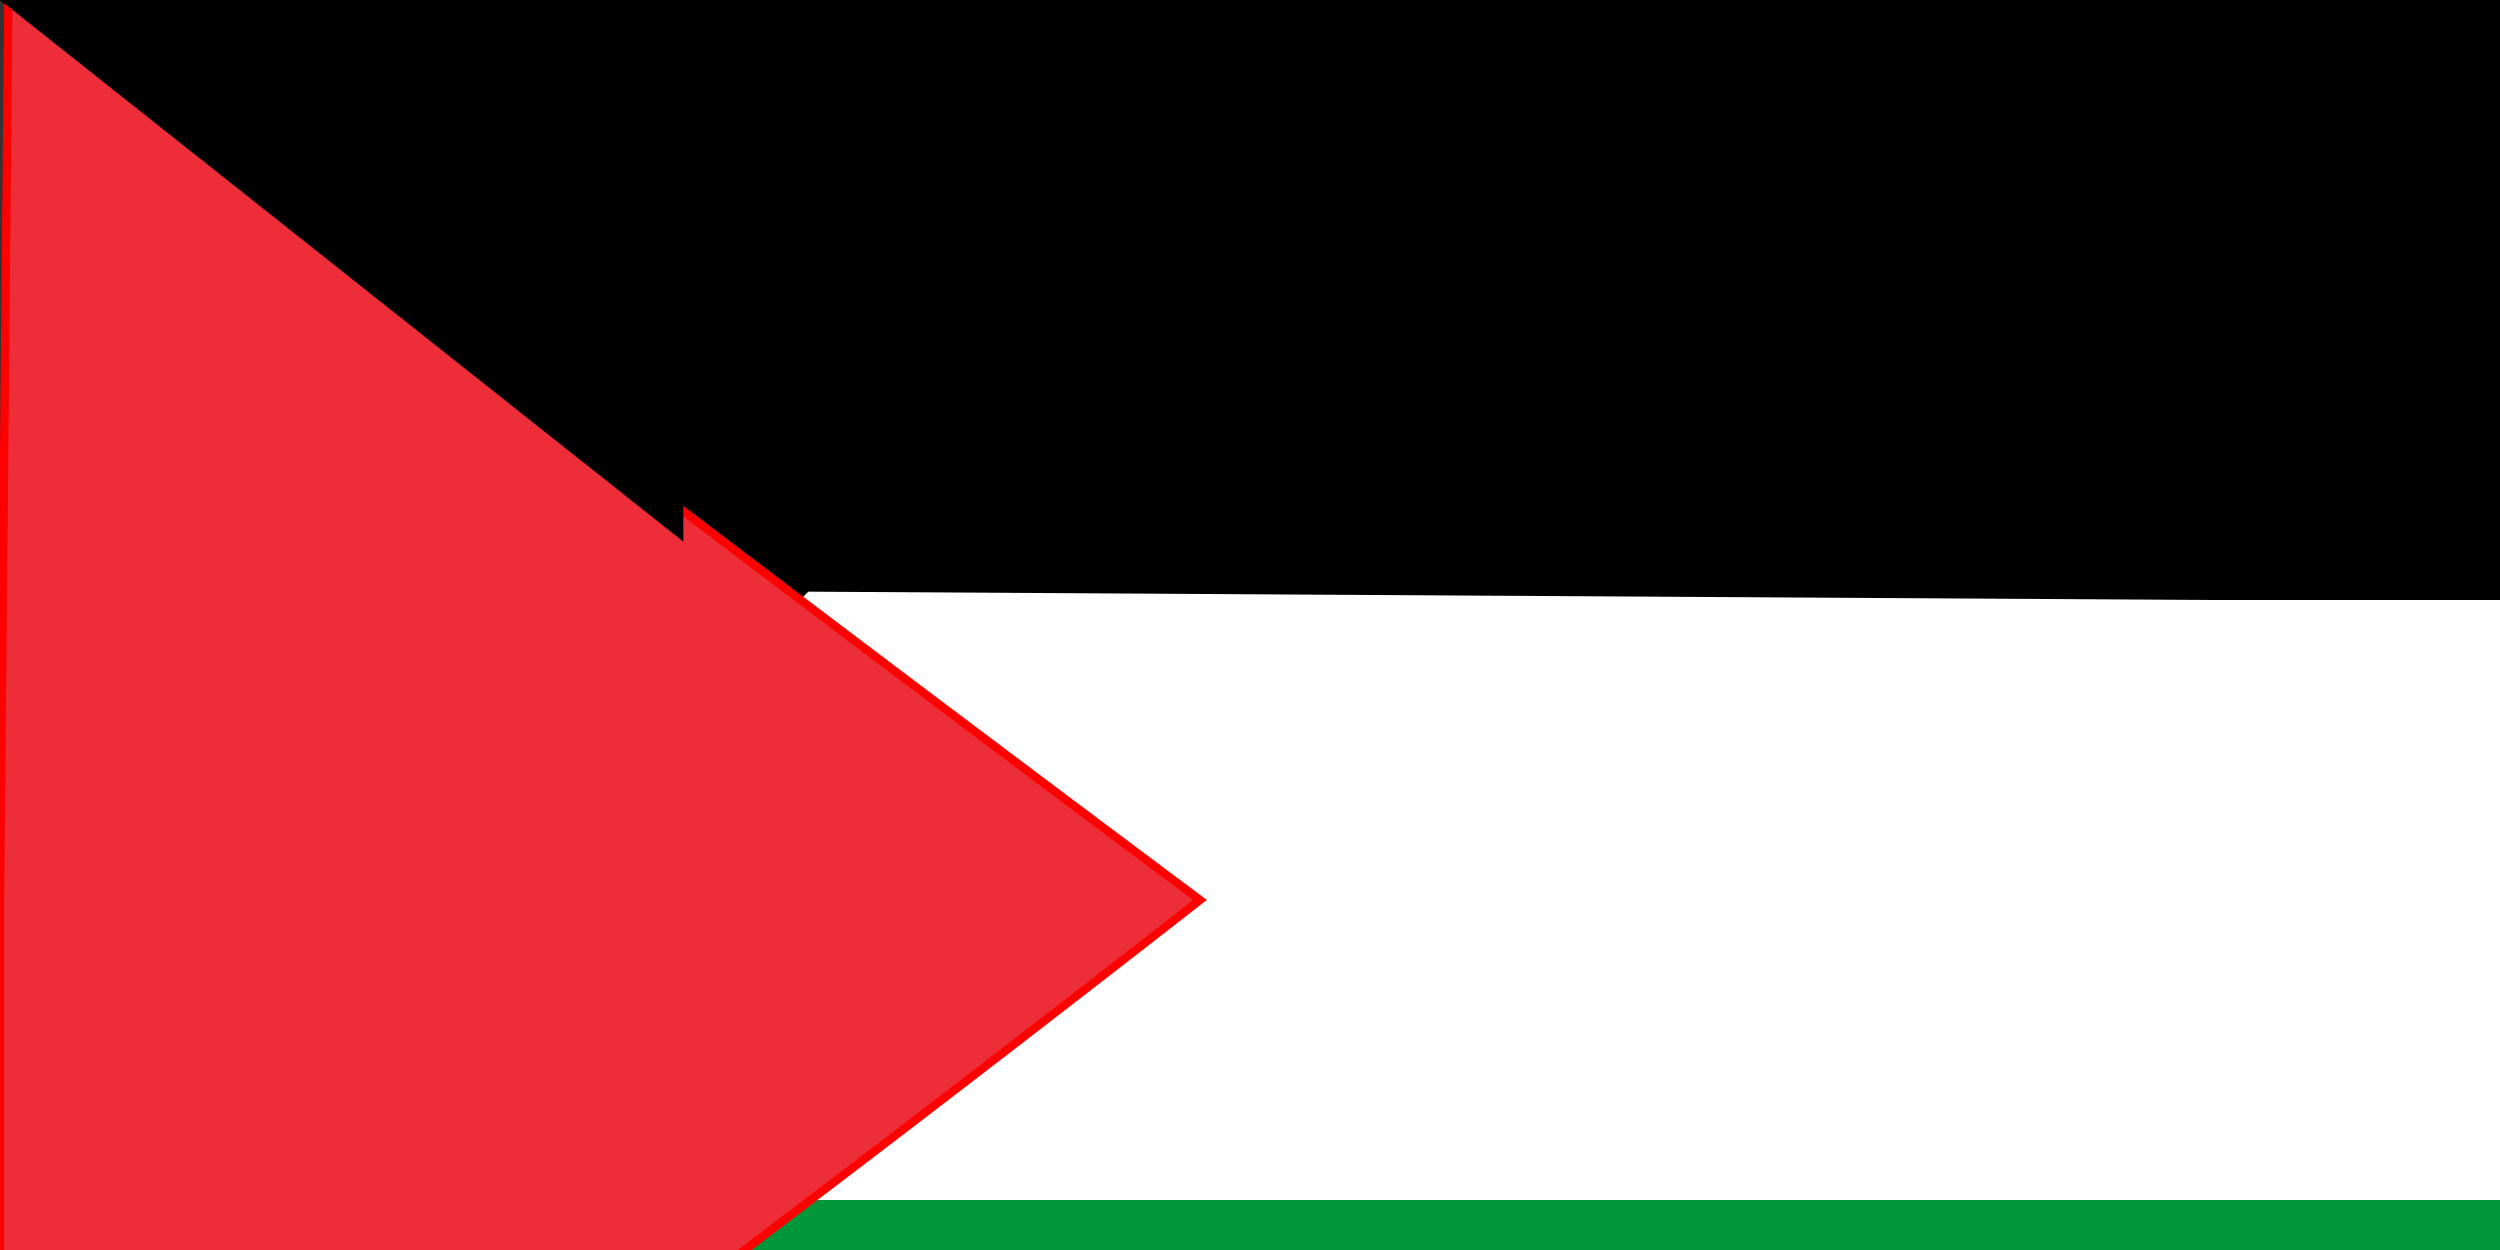 <svg xmlns="http://www.w3.org/2000/svg" width="300" height="150" version="1.0"><rect width="100%" height="100%" fill="#333333" stroke="none"/><path fill="#009639" d="M0 215c0-2 6-6 47-37l47-35h338v73H0v-1z"/><path d="M48 38C10 10 1 2 1 1L0 0h432v74H96L48 38z"/><path fill="#fff" d="m95 143 23-18 23-18a916 916 0 0 0-45-35l1-1 168 1h167v72H95v-1z"/><path fill="#ed2e38" stroke="red" d="M0 108 1 0h1a10014 10014 0 0 0 142 108A4656 4656 0 0 1 0 216V108z"/><path id="path-b7386" d="m m0 82 m0 65 m0 65 m0 65 m0 65 m0 65 m0 65 m0 65 m0 65 m0 65 m0 65 m0 65 m0 65 m0 65 m0 65 m0 65 m0 65 m0 65 m0 65 m0 65 m0 78 m0 52 m0 57 m0 102 m0 68 m0 82 m0 98 m0 97 m0 99 m0 83 m0 65 m0 107 m0 71 m0 54 m0 120 m0 102 m0 116 m0 116 m0 57 m0 70 m0 83 m0 98 m0 86 m0 80 m0 105 m0 99 m0 73 m0 80 m0 97 m0 67 m0 52 m0 50 m0 119 m0 98 m0 98 m0 121 m0 68 m0 82 m0 70 m0 57 m0 107 m0 49 m0 116 m0 112 m0 108 m0 77 m0 89 m0 87 m0 69 m0 82 m0 49 m0 115 m0 118 m0 81 m0 43 m0 114 m0 112 m0 104 m0 51 m0 51 m0 99 m0 90 m0 47 m0 53 m0 73 m0 103 m0 61 m0 61"/>
</svg>